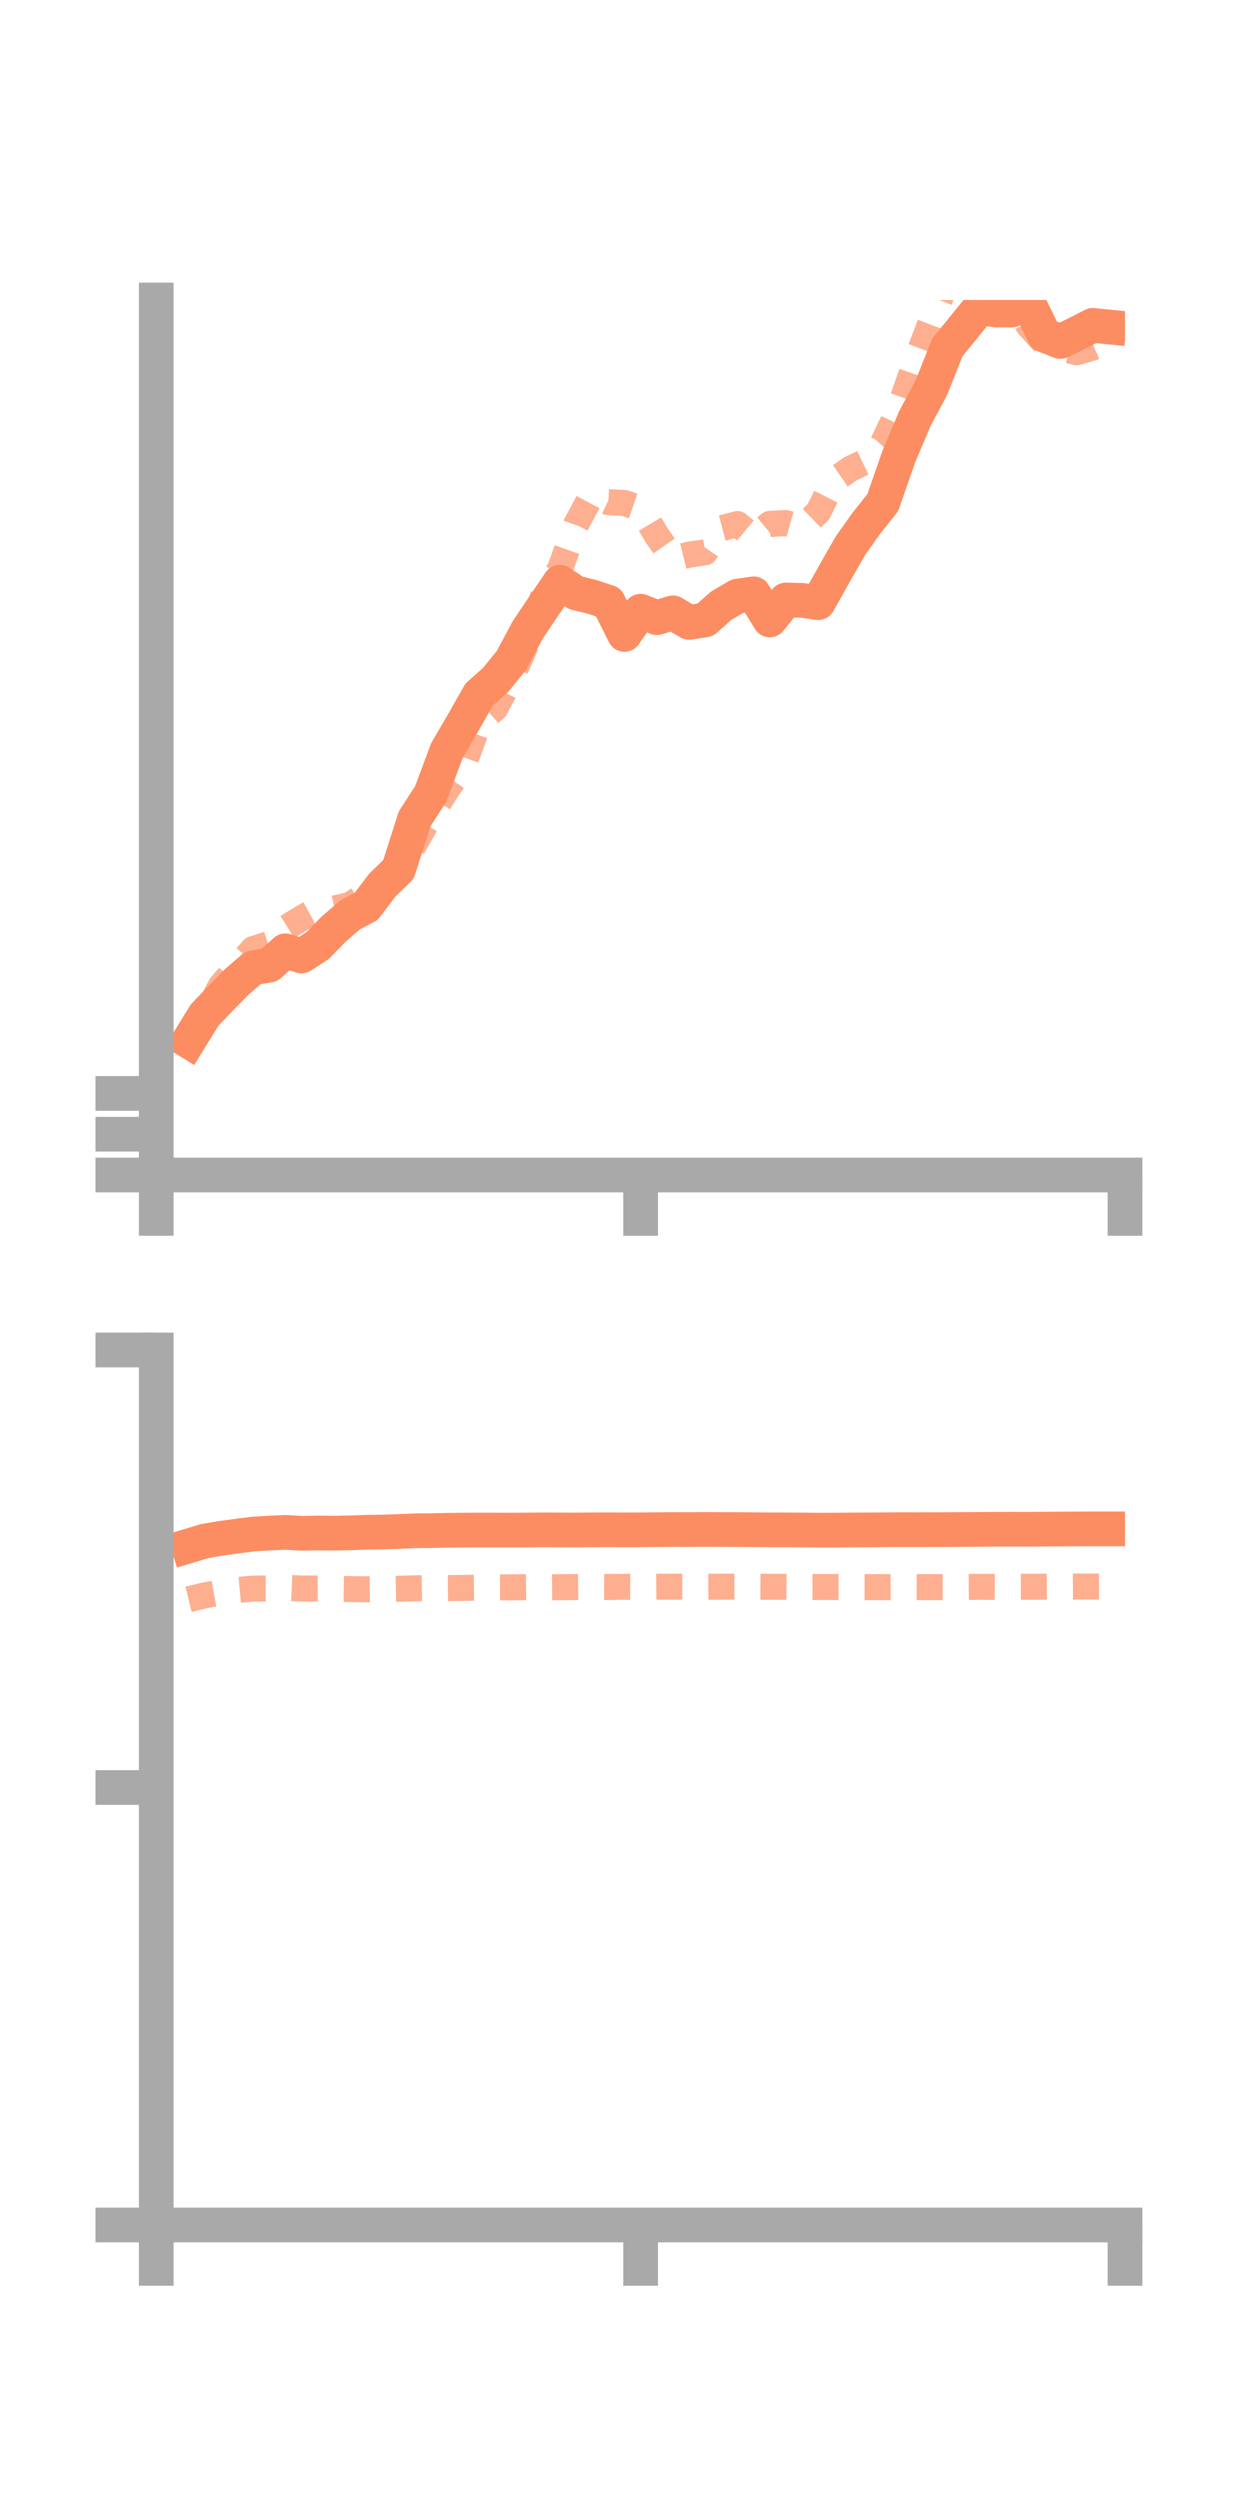 <?xml version="1.0" encoding="utf-8" standalone="no"?>
<!DOCTYPE svg PUBLIC "-//W3C//DTD SVG 1.1//EN"
  "http://www.w3.org/Graphics/SVG/1.1/DTD/svg11.dtd">
<!-- Created with matplotlib (https://matplotlib.org/) -->
<svg height="144pt" version="1.1" viewBox="0 0 72 144" width="72pt" xmlns="http://www.w3.org/2000/svg" xmlns:xlink="http://www.w3.org/1999/xlink">
 <defs>
  <style type="text/css">*{stroke-linecap:butt;stroke-linejoin:round;}</style>
 </defs>
 <g id="figure_1">
  <g id="patch_1">
   <path d="M 0 144 
L 72 144 
L 72 0 
L 0 0 
z
" style="fill:none;"/>
  </g>
  <g id="axes_1">
   <g id="patch_2">
    <path d="M 9 67.68 
L 64.8 67.68 
L 64.8 17.28 
L 9 17.28 
z
" style="fill:none;"/>
   </g>
   <g id="matplotlib.axis_1">
    <g id="xtick_1">
     <g id="line2d_1">
      <defs>
       <path d="M 0 0 
L 0 3.5 
" id="m52ce0e71a5" style="stroke:#a9a9a9;stroke-width:2;"/>
      </defs>
      <g>
       <use style="fill:#a9a9a9;stroke:#a9a9a9;stroke-width:2;" x="9" xlink:href="#m52ce0e71a5" y="67.68"/>
      </g>
     </g>
    </g>
    <g id="xtick_2">
     <g id="line2d_2">
      <g>
       <use style="fill:#a9a9a9;stroke:#a9a9a9;stroke-width:2;" x="36.9" xlink:href="#m52ce0e71a5" y="67.68"/>
      </g>
     </g>
    </g>
    <g id="xtick_3">
     <g id="line2d_3">
      <g>
       <use style="fill:#a9a9a9;stroke:#a9a9a9;stroke-width:2;" x="64.8" xlink:href="#m52ce0e71a5" y="67.68"/>
      </g>
     </g>
    </g>
   </g>
   <g id="matplotlib.axis_2">
    <g id="ytick_1">
     <g id="line2d_4">
      <defs>
       <path d="M 0 0 
L -3.5 0 
" id="ma6bd34bdcd" style="stroke:#a9a9a9;stroke-width:2;"/>
      </defs>
      <g>
       <use style="fill:#a9a9a9;stroke:#a9a9a9;stroke-width:2;" x="9" xlink:href="#ma6bd34bdcd" y="67.68"/>
      </g>
     </g>
    </g>
    <g id="ytick_2">
     <g id="line2d_5">
      <g>
       <use style="fill:#a9a9a9;stroke:#a9a9a9;stroke-width:2;" x="9" xlink:href="#ma6bd34bdcd" y="65.331"/>
      </g>
     </g>
    </g>
    <g id="ytick_3">
     <g id="line2d_6">
      <g>
       <use style="fill:#a9a9a9;stroke:#a9a9a9;stroke-width:2;" x="9" xlink:href="#ma6bd34bdcd" y="62.982"/>
      </g>
     </g>
    </g>
   </g>
   <g id="line2d_7">
    <path clip-path="url(#p4bc61ac322)" d="M 10.86 59.97 
L 11.79 58.461 
L 12.72 57.492 
L 13.65 56.545 
L 14.58 55.742 
L 15.51 55.594 
L 16.44 54.767 
L 17.37 55.063 
L 18.3 54.462 
L 19.23 53.506 
L 20.16 52.703 
L 21.09 52.215 
L 22.02 50.983 
L 22.95 50.084 
L 23.88 47.172 
L 24.81 45.731 
L 25.74 43.237 
L 26.67 41.645 
L 27.6 40.003 
L 28.53 39.182 
L 29.46 38.037 
L 30.39 36.295 
L 31.32 34.907 
L 32.25 33.535 
L 33.18 34.155 
L 34.11 34.38 
L 35.04 34.689 
L 35.97 36.543 
L 36.9 35.206 
L 37.83 35.577 
L 38.76 35.301 
L 39.69 35.85 
L 40.62 35.706 
L 41.55 34.881 
L 42.48 34.338 
L 43.41 34.205 
L 44.34 35.708 
L 45.27 34.56 
L 46.2 34.582 
L 47.13 34.712 
L 48.06 33.05 
L 48.99 31.425 
L 49.92 30.114 
L 50.85 28.948 
L 51.78 26.273 
L 52.71 24.08 
L 53.64 22.346 
L 54.57 20.006 
L 55.5 18.867 
L 56.43 17.717 
L 57.36 17.856 
L 58.29 17.854 
L 59.22 17.397 
L 60.15 19.311 
L 61.08 19.669 
L 62.01 19.22 
L 62.94 18.742 
L 63.87 18.833 
" style="fill:none;stroke:#fc8d62;stroke-linecap:square;stroke-width:2;"/>
   </g>
   <g id="line2d_8">
    <path clip-path="url(#p4bc61ac322)" d="M 10.86 60.067 
L 11.79 58.538 
L 12.72 56.776 
L 13.65 55.71 
L 14.58 54.664 
L 15.51 54.372 
L 16.44 53.468 
L 17.37 52.888 
L 18.3 52.377 
L 19.23 52.337 
L 20.16 52.126 
L 21.09 51.498 
L 22.02 51.233 
L 22.95 50.162 
L 23.88 48.617 
L 24.81 46.979 
L 25.74 45.485 
L 26.67 44.137 
L 27.6 41.612 
L 28.53 40.799 
L 29.46 39.035 
L 30.39 36.946 
L 31.32 34.228 
L 32.25 32.792 
L 33.18 30.214 
L 34.11 28.473 
L 35.04 28.922 
L 35.97 28.973 
L 36.9 29.291 
L 37.83 30.841 
L 38.76 32.176 
L 39.69 31.949 
L 40.62 31.808 
L 41.55 30.431 
L 42.48 30.184 
L 43.41 30.948 
L 44.34 30.175 
L 45.27 30.131 
L 46.2 30.392 
L 47.13 29.488 
L 48.06 27.643 
L 48.99 27.001 
L 49.92 26.555 
L 50.85 25.522 
L 51.78 23.581 
L 52.71 20.939 
L 53.64 18.497 
L 54.57 16.108 
L 55.5 15.694 
L 56.43 14.538 
L 57.36 16.615 
L 58.29 16.799 
L 59.22 18.724 
L 60.15 19.747 
L 61.08 20.065 
L 62.01 20.289 
L 62.94 20.024 
L 63.87 19.618 
" style="fill:none;stroke:#fc8d62;stroke-dasharray:1.5,1.5;stroke-dashoffset:0;stroke-opacity:0.7;stroke-width:1.5;"/>
   </g>
   <g id="patch_3">
    <path d="M 9 67.68 
L 9 17.28 
" style="fill:none;stroke:#a9a9a9;stroke-linecap:square;stroke-linejoin:miter;stroke-width:2;"/>
   </g>
   <g id="patch_4">
    <path d="M 64.8 67.68 
L 64.8 17.28 
" style="fill:none;"/>
   </g>
   <g id="patch_5">
    <path d="M 9 67.68 
L 64.8 67.68 
" style="fill:none;stroke:#a9a9a9;stroke-linecap:square;stroke-linejoin:miter;stroke-width:2;"/>
   </g>
   <g id="patch_6">
    <path d="M 9 17.28 
L 64.8 17.28 
" style="fill:none;"/>
   </g>
  </g>
  <g id="axes_2">
   <g id="patch_7">
    <path d="M 9 128.16 
L 64.8 128.16 
L 64.8 77.76 
L 9 77.76 
z
" style="fill:none;"/>
   </g>
   <g id="matplotlib.axis_3">
    <g id="xtick_4">
     <g id="line2d_9">
      <g>
       <use style="fill:#a9a9a9;stroke:#a9a9a9;stroke-width:2;" x="9" xlink:href="#m52ce0e71a5" y="128.16"/>
      </g>
     </g>
    </g>
    <g id="xtick_5">
     <g id="line2d_10">
      <g>
       <use style="fill:#a9a9a9;stroke:#a9a9a9;stroke-width:2;" x="36.9" xlink:href="#m52ce0e71a5" y="128.16"/>
      </g>
     </g>
    </g>
    <g id="xtick_6">
     <g id="line2d_11">
      <g>
       <use style="fill:#a9a9a9;stroke:#a9a9a9;stroke-width:2;" x="64.8" xlink:href="#m52ce0e71a5" y="128.16"/>
      </g>
     </g>
    </g>
   </g>
   <g id="matplotlib.axis_4">
    <g id="ytick_4">
     <g id="line2d_12">
      <g>
       <use style="fill:#a9a9a9;stroke:#a9a9a9;stroke-width:2;" x="9" xlink:href="#ma6bd34bdcd" y="128.16"/>
      </g>
     </g>
    </g>
    <g id="ytick_5">
     <g id="line2d_13">
      <g>
       <use style="fill:#a9a9a9;stroke:#a9a9a9;stroke-width:2;" x="9" xlink:href="#ma6bd34bdcd" y="102.96"/>
      </g>
     </g>
    </g>
    <g id="ytick_6">
     <g id="line2d_14">
      <g>
       <use style="fill:#a9a9a9;stroke:#a9a9a9;stroke-width:2;" x="9" xlink:href="#ma6bd34bdcd" y="77.76"/>
      </g>
     </g>
    </g>
   </g>
   <g id="line2d_15">
    <path clip-path="url(#pc624ae3df2)" d="M 10.86 89.046 
L 11.79 88.766 
L 12.72 88.608 
L 13.65 88.481 
L 14.58 88.361 
L 15.51 88.305 
L 16.44 88.265 
L 17.37 88.317 
L 18.3 88.3 
L 19.23 88.309 
L 20.16 88.293 
L 21.09 88.259 
L 22.02 88.246 
L 22.95 88.215 
L 23.88 88.173 
L 24.81 88.163 
L 25.74 88.145 
L 26.67 88.134 
L 27.6 88.129 
L 28.53 88.131 
L 29.46 88.133 
L 30.39 88.128 
L 31.32 88.12 
L 32.25 88.124 
L 33.18 88.129 
L 34.11 88.119 
L 35.04 88.115 
L 35.97 88.12 
L 36.9 88.118 
L 37.83 88.107 
L 38.76 88.099 
L 39.69 88.103 
L 40.62 88.095 
L 41.55 88.1 
L 42.48 88.101 
L 43.41 88.11 
L 44.34 88.12 
L 45.27 88.121 
L 46.2 88.126 
L 47.13 88.137 
L 48.06 88.135 
L 48.99 88.127 
L 49.92 88.123 
L 50.85 88.115 
L 51.78 88.108 
L 52.71 88.11 
L 53.64 88.106 
L 54.57 88.104 
L 55.5 88.098 
L 56.43 88.093 
L 57.36 88.085 
L 58.29 88.084 
L 59.22 88.085 
L 60.15 88.078 
L 61.08 88.072 
L 62.01 88.067 
L 62.94 88.064 
L 63.87 88.064 
" style="fill:none;stroke:#fc8d62;stroke-linecap:square;stroke-width:2;"/>
   </g>
   <g id="line2d_16">
    <path clip-path="url(#pc624ae3df2)" d="M 10.86 92.119 
L 11.79 91.893 
L 12.72 91.725 
L 13.65 91.588 
L 14.58 91.502 
L 15.51 91.501 
L 16.44 91.457 
L 17.37 91.501 
L 18.3 91.497 
L 19.23 91.519 
L 20.16 91.53 
L 21.09 91.543 
L 22.02 91.532 
L 22.95 91.516 
L 23.88 91.486 
L 24.81 91.474 
L 25.74 91.472 
L 26.67 91.463 
L 27.6 91.447 
L 28.53 91.43 
L 29.46 91.432 
L 30.39 91.418 
L 31.32 91.427 
L 32.25 91.422 
L 33.18 91.412 
L 34.11 91.405 
L 35.04 91.409 
L 35.97 91.4 
L 36.9 91.407 
L 37.83 91.396 
L 38.76 91.393 
L 39.69 91.395 
L 40.62 91.401 
L 41.55 91.394 
L 42.48 91.389 
L 43.41 91.396 
L 44.34 91.4 
L 45.27 91.402 
L 46.2 91.408 
L 47.13 91.409 
L 48.06 91.412 
L 48.99 91.415 
L 49.92 91.416 
L 50.85 91.42 
L 51.78 91.414 
L 52.71 91.418 
L 53.64 91.419 
L 54.57 91.416 
L 55.5 91.41 
L 56.43 91.403 
L 57.36 91.404 
L 58.29 91.402 
L 59.22 91.398 
L 60.15 91.395 
L 61.08 91.39 
L 62.01 91.386 
L 62.94 91.385 
L 63.87 91.383 
" style="fill:none;stroke:#fc8d62;stroke-dasharray:1.5,1.5;stroke-dashoffset:0;stroke-opacity:0.7;stroke-width:1.5;"/>
   </g>
   <g id="patch_8">
    <path d="M 9 128.16 
L 9 77.76 
" style="fill:none;stroke:#a9a9a9;stroke-linecap:square;stroke-linejoin:miter;stroke-width:2;"/>
   </g>
   <g id="patch_9">
    <path d="M 64.8 128.16 
L 64.8 77.76 
" style="fill:none;"/>
   </g>
   <g id="patch_10">
    <path d="M 9 128.16 
L 64.8 128.16 
" style="fill:none;stroke:#a9a9a9;stroke-linecap:square;stroke-linejoin:miter;stroke-width:2;"/>
   </g>
   <g id="patch_11">
    <path d="M 9 77.76 
L 64.8 77.76 
" style="fill:none;"/>
   </g>
  </g>
 </g>
 <defs>
  <clipPath id="p4bc61ac322">
   <rect height="50.4" width="55.8" x="9" y="17.28"/>
  </clipPath>
  <clipPath id="pc624ae3df2">
   <rect height="50.4" width="55.8" x="9" y="77.76"/>
  </clipPath>
 </defs>
</svg>
